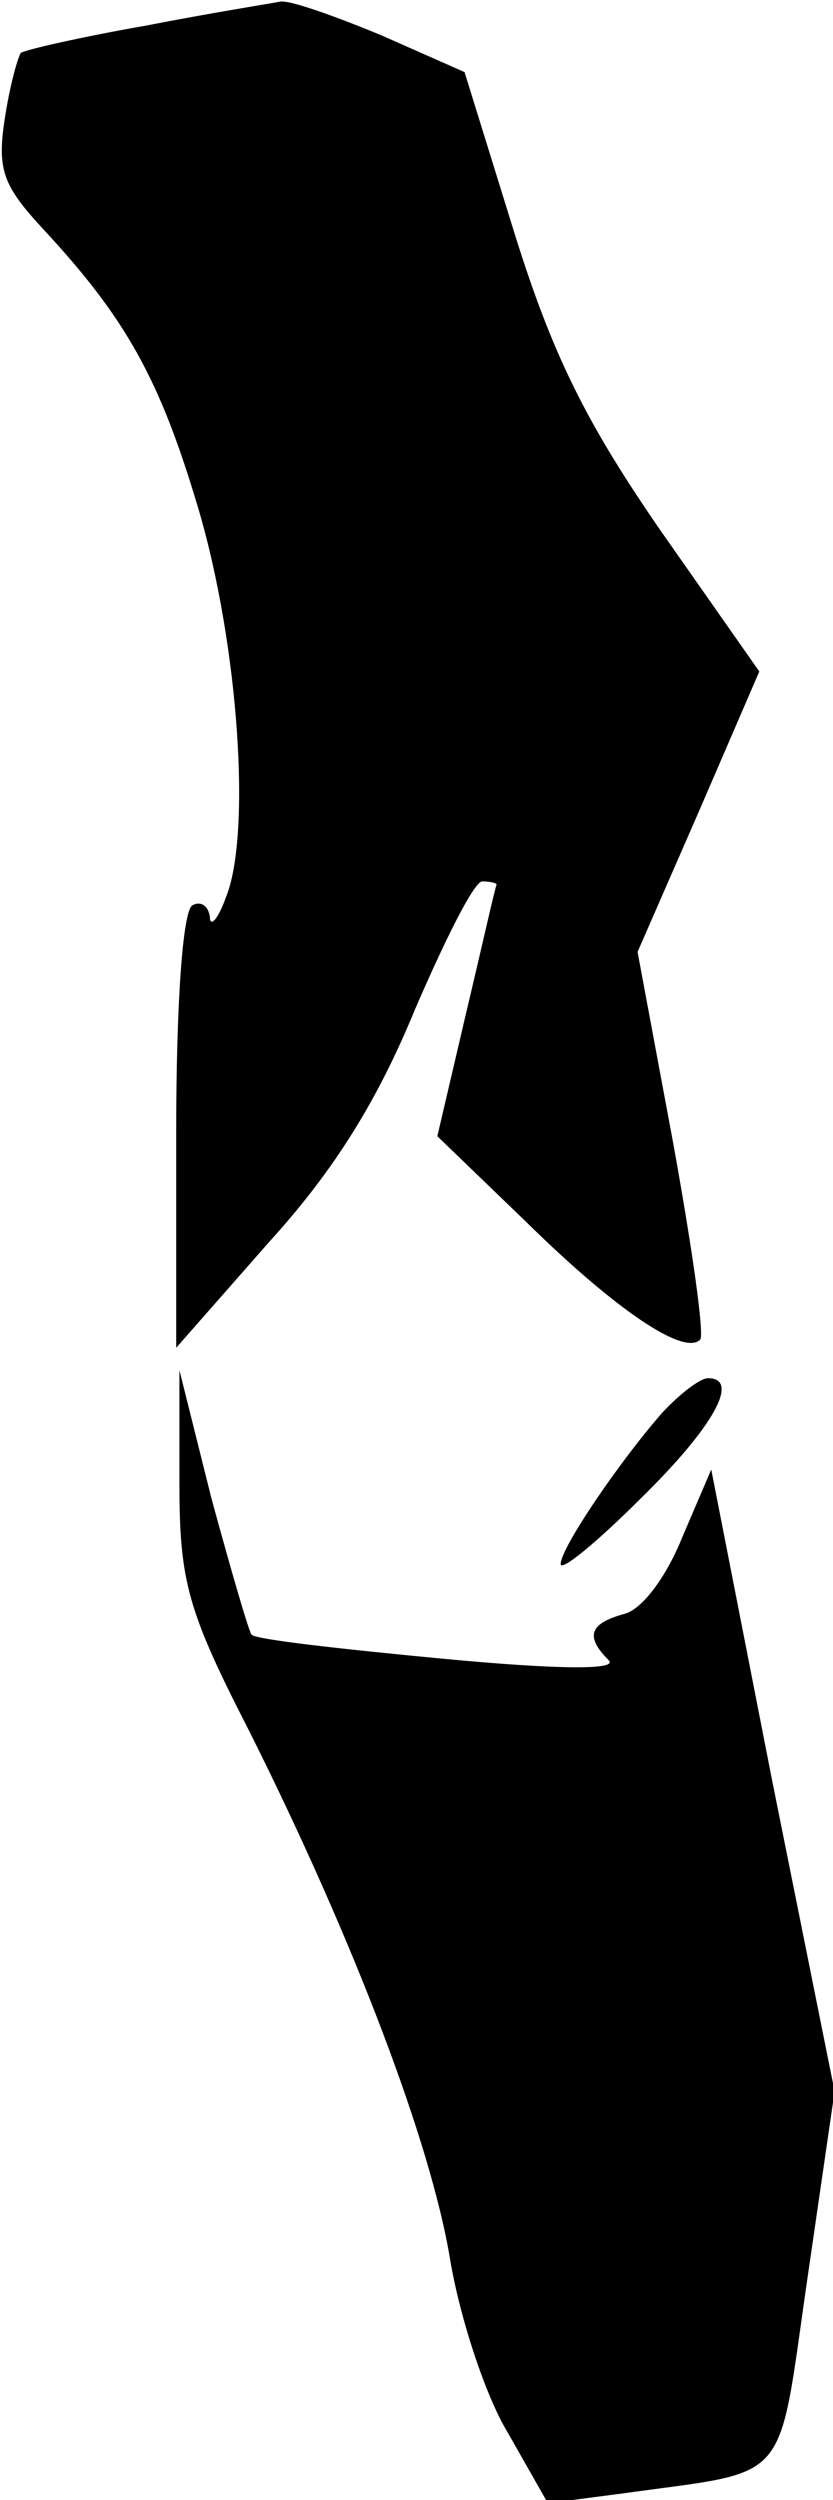 <?xml version="1.0" standalone="no"?>
<!DOCTYPE svg PUBLIC "-//W3C//DTD SVG 20010904//EN"
 "http://www.w3.org/TR/2001/REC-SVG-20010904/DTD/svg10.dtd">
<svg version="1.0" xmlns="http://www.w3.org/2000/svg"
 width="52pt" height="156pt" viewBox="0 0 52 156"
 preserveAspectRatio="xMidYMid meet">
<g transform="translate(0,156) scale(0.1,-0.1)"
fill="#000000" stroke="none">
<path fill="#000000" stroke="none" d="M91 1544 c-40 -7 -75 -15 -78 -17 -2
-3 -7 -21 -10 -41 -5 -32 -1 -42 24 -69 52 -56 73 -94 97 -175 25 -85 33 -203
17 -242 -5 -14 -10 -19 -10 -12 -1 7 -6 10 -11 7 -6 -4 -10 -62 -10 -141 l0
-135 58 66 c41 45 68 89 91 145 19 44 37 80 42 80 5 0 9 -1 9 -2 -1 -2 -9 -38
-19 -80 l-18 -77 56 -54 c56 -55 98 -83 108 -73 3 2 -5 58 -17 124 l-22 118
38 87 38 88 -61 87 c-47 68 -68 110 -92 187 l-31 100 -52 23 c-29 12 -57 22
-63 21 -5 -1 -43 -7 -84 -15z"/>
<path fill="#000000" stroke="none" d="M112 635 c0 -62 5 -80 44 -156 65 -130
113 -256 125 -329 6 -36 22 -85 36 -108 l25 -44 46 6 c107 15 97 3 116 134
l17 117 -39 194 -38 194 -18 -42 c-10 -25 -25 -45 -36 -48 -22 -6 -25 -14 -10
-29 6 -6 -30 -6 -104 1 -63 6 -117 12 -119 15 -2 3 -13 41 -25 85 l-20 80 0
-70z"/>
<path fill="#000000" stroke="none" d="M413 678 c-27 -31 -63 -84 -63 -94 0
-5 23 14 50 41 46 45 62 75 42 75 -5 0 -18 -10 -29 -22z"/>
</g>
</svg>

